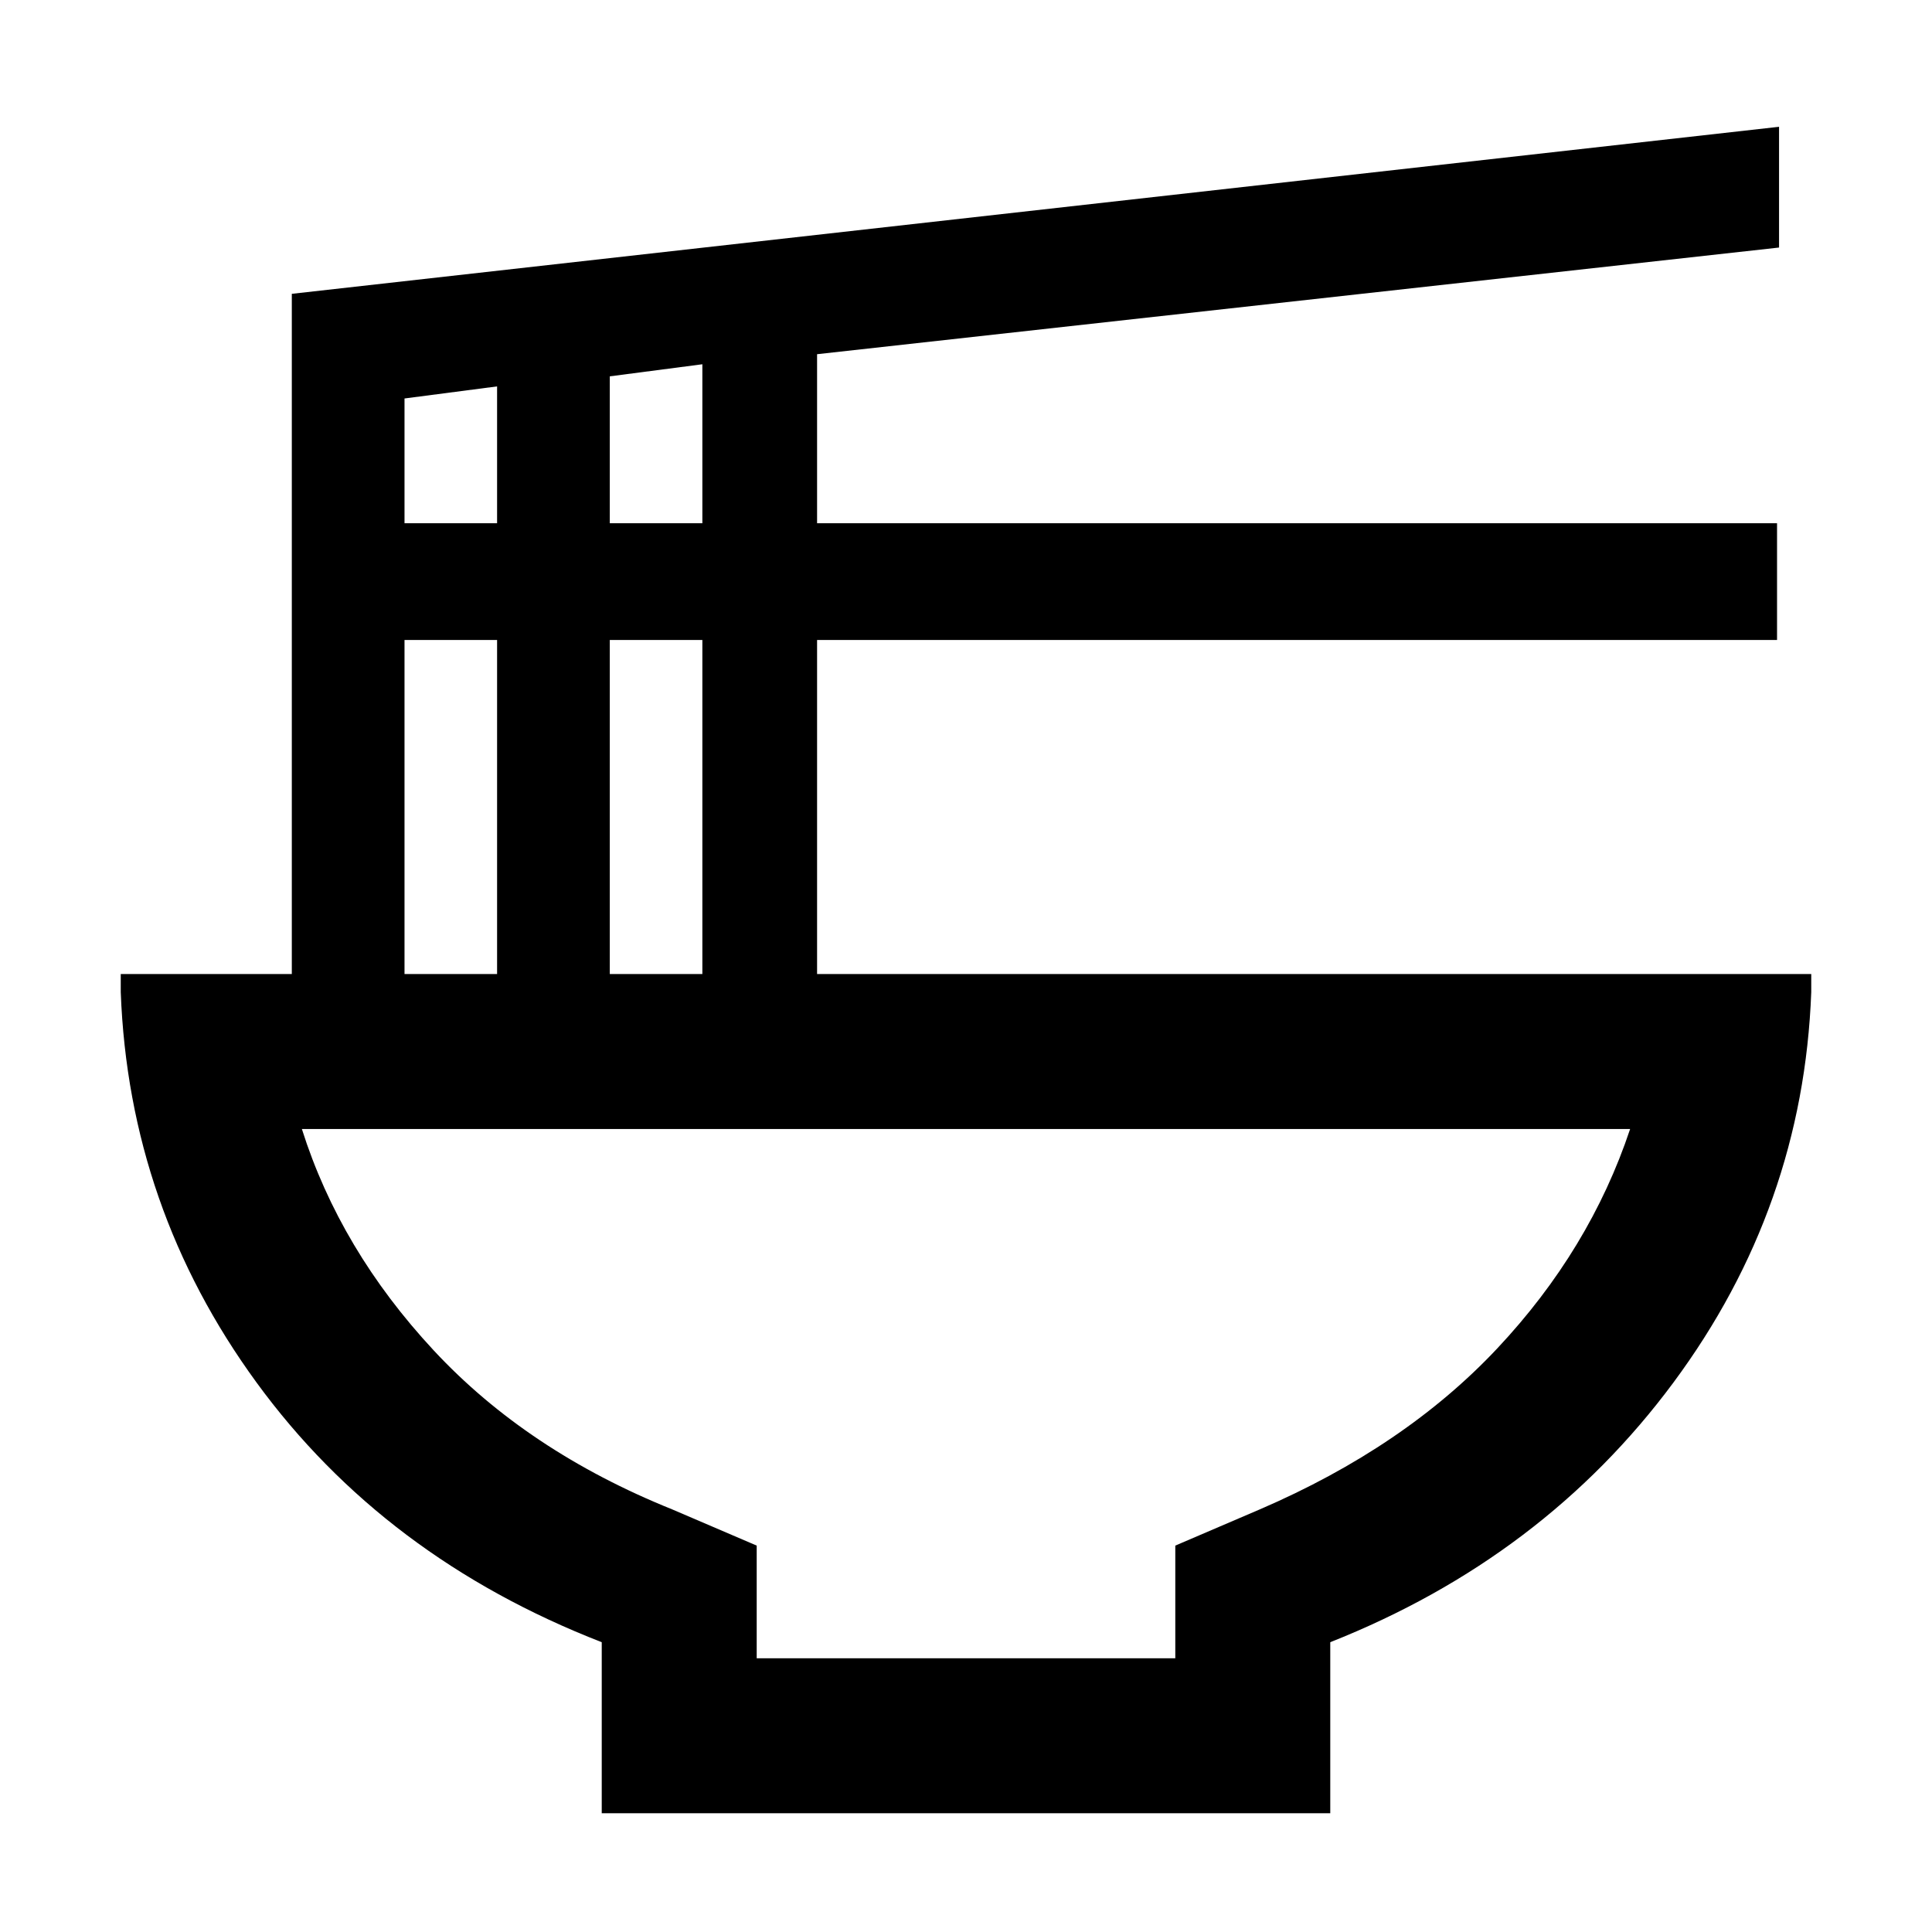 <svg xmlns="http://www.w3.org/2000/svg" height="48" width="48"><path d="M18.8 41.2H29.2V38.4L31.3 37.5Q34.9 35.95 37.2 33.5Q39.5 31.05 40.5 28.05H7.5Q8.45 31.05 10.775 33.55Q13.1 36.05 16.7 37.5L18.8 38.4ZM14.95 45.05V40.8Q9.55 38.7 6.375 34.35Q3.2 30 3 24.65V24.2H7.25V7.3L44.2 3.15V6.15L20.3 8.8V13H44.15V15.9H20.3V24.2H45V24.65Q44.8 30 41.575 34.35Q38.35 38.7 33.05 40.8V45.05ZM15.15 13H17.45V9.05L15.15 9.35ZM10.05 13H12.35V9.6L10.05 9.9ZM15.15 24.2H17.45V15.9H15.15ZM10.05 24.2H12.35V15.9H10.05ZM24 41.2Q24 41.2 24 41.2Q24 41.2 24 41.2Q24 41.2 24 41.2Q24 41.2 24 41.2Z"/></svg>